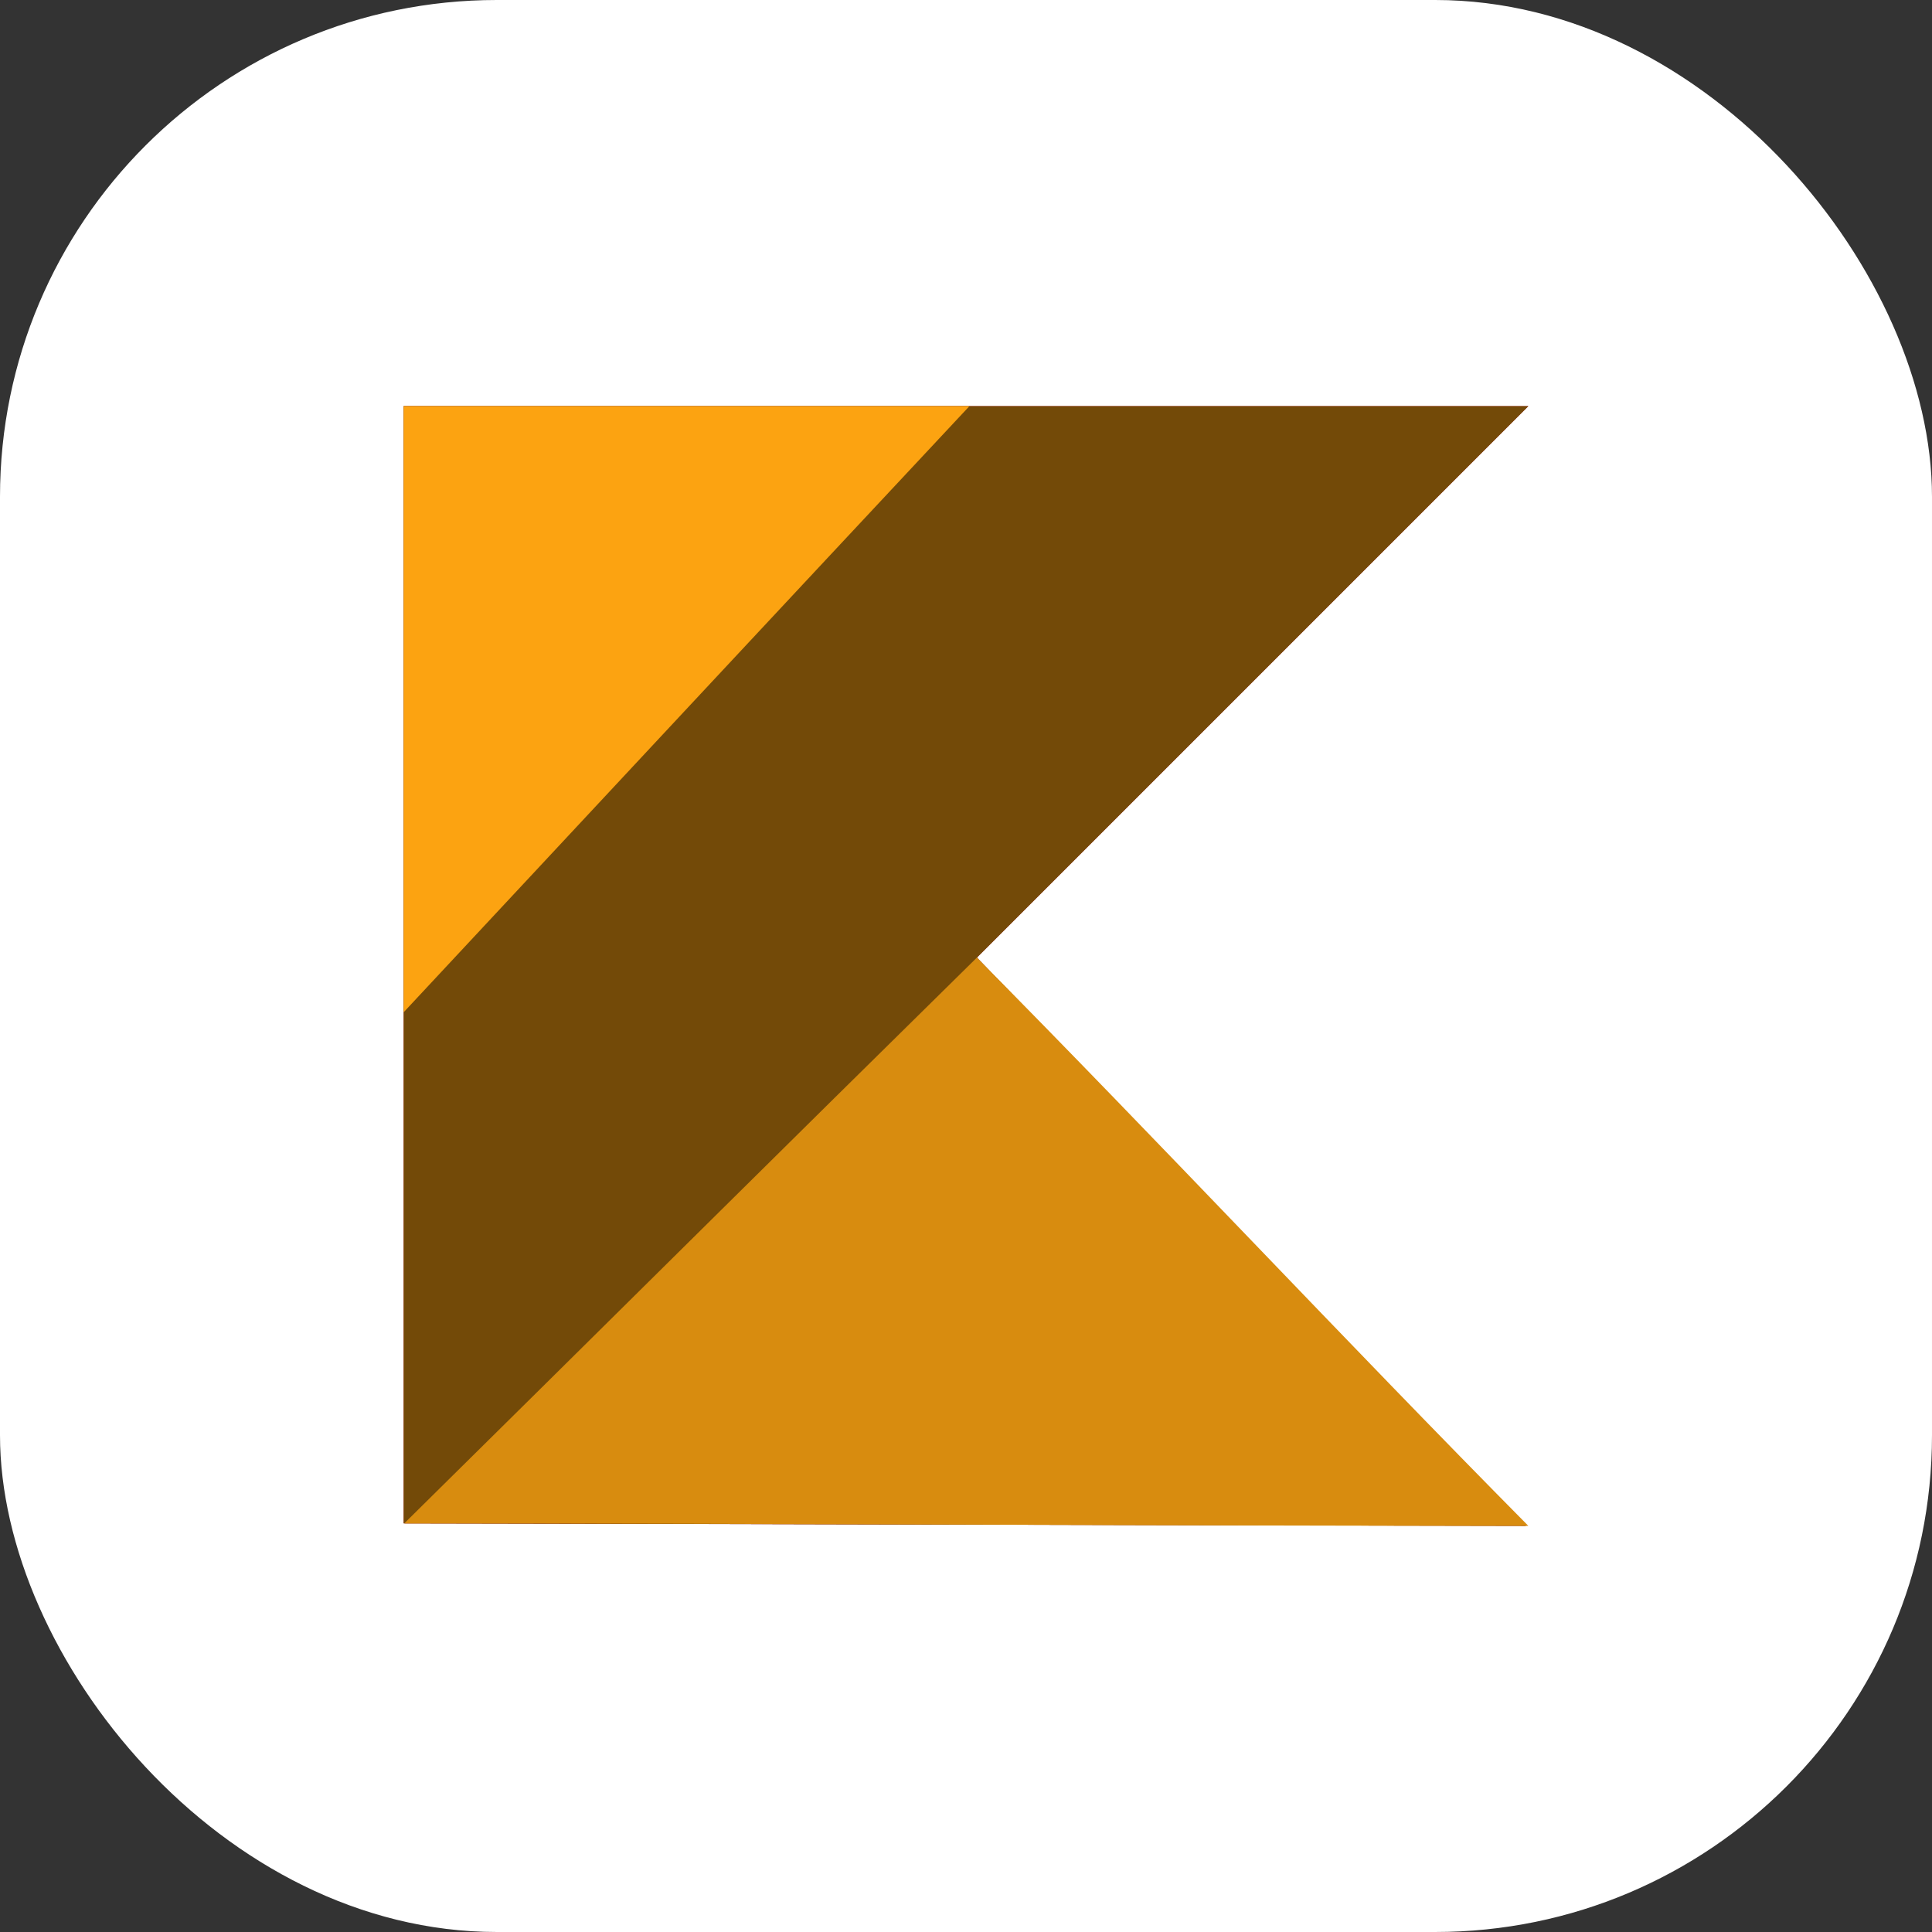 <?xml version="1.0" encoding="UTF-8"?>
<svg id="Layer_2" data-name="Layer 2" xmlns="http://www.w3.org/2000/svg" viewBox="0 0 31.11 31.11">
  <rect x="0" y="0" width="31.11" height="31.11" fill="#333333" stroke="none"/>
  <defs>
    <style>
      .cls-1 {
        fill: #fca311;
      }

      .cls-1, .cls-2, .cls-3, .cls-4, .cls-5 {
        stroke-width: 0px;
      }

      .cls-2 {
        fill: #d88c0f;
      }

      .cls-3 {
        fill: #fff;
      }

      .cls-4 {
        fill: #734a08;
      }

      .cls-5 {
        fill: #be1e2d;
      }
    </style>
  </defs>
  <g id="Android_Developer" data-name="Android Developer">
    <g id="Kotlin">
      <rect id="BC_White" data-name="BC White" class="cls-3" width="31.11" height="31.11" rx="8" ry="8"/>
      <g id="Kotlin-2" data-name="Kotlin">
        <path class="cls-5" d="M24.61,6.54H6.5v17.99c6.02.01,12.05.03,18.07.04-2.95-3.05-5.9-6.1-8.84-9.15,2.96-2.96,5.92-5.92,8.88-8.88Z"/>
        <path class="cls-4" d="M24.61,6.54H6.5v17.99c6.02.01,12.05.03,18.07.04-2.95-3.05-5.9-6.1-8.84-9.15,2.96-2.96,5.92-5.92,8.88-8.88Z"/>
        <path class="cls-1" d="M15.61,6.54c-3.04,3.25-6.07,6.5-9.11,9.76V6.54h9.11Z"/>
        <path class="cls-2" d="M24.61,24.57c-2.96-2.99-5.92-6.16-8.88-9.15-3.04,2.99-6.19,6.12-9.22,9.11,6,0,12.11.04,18.11.04Z"/>
      </g>
    </g>
  </g>
</svg>